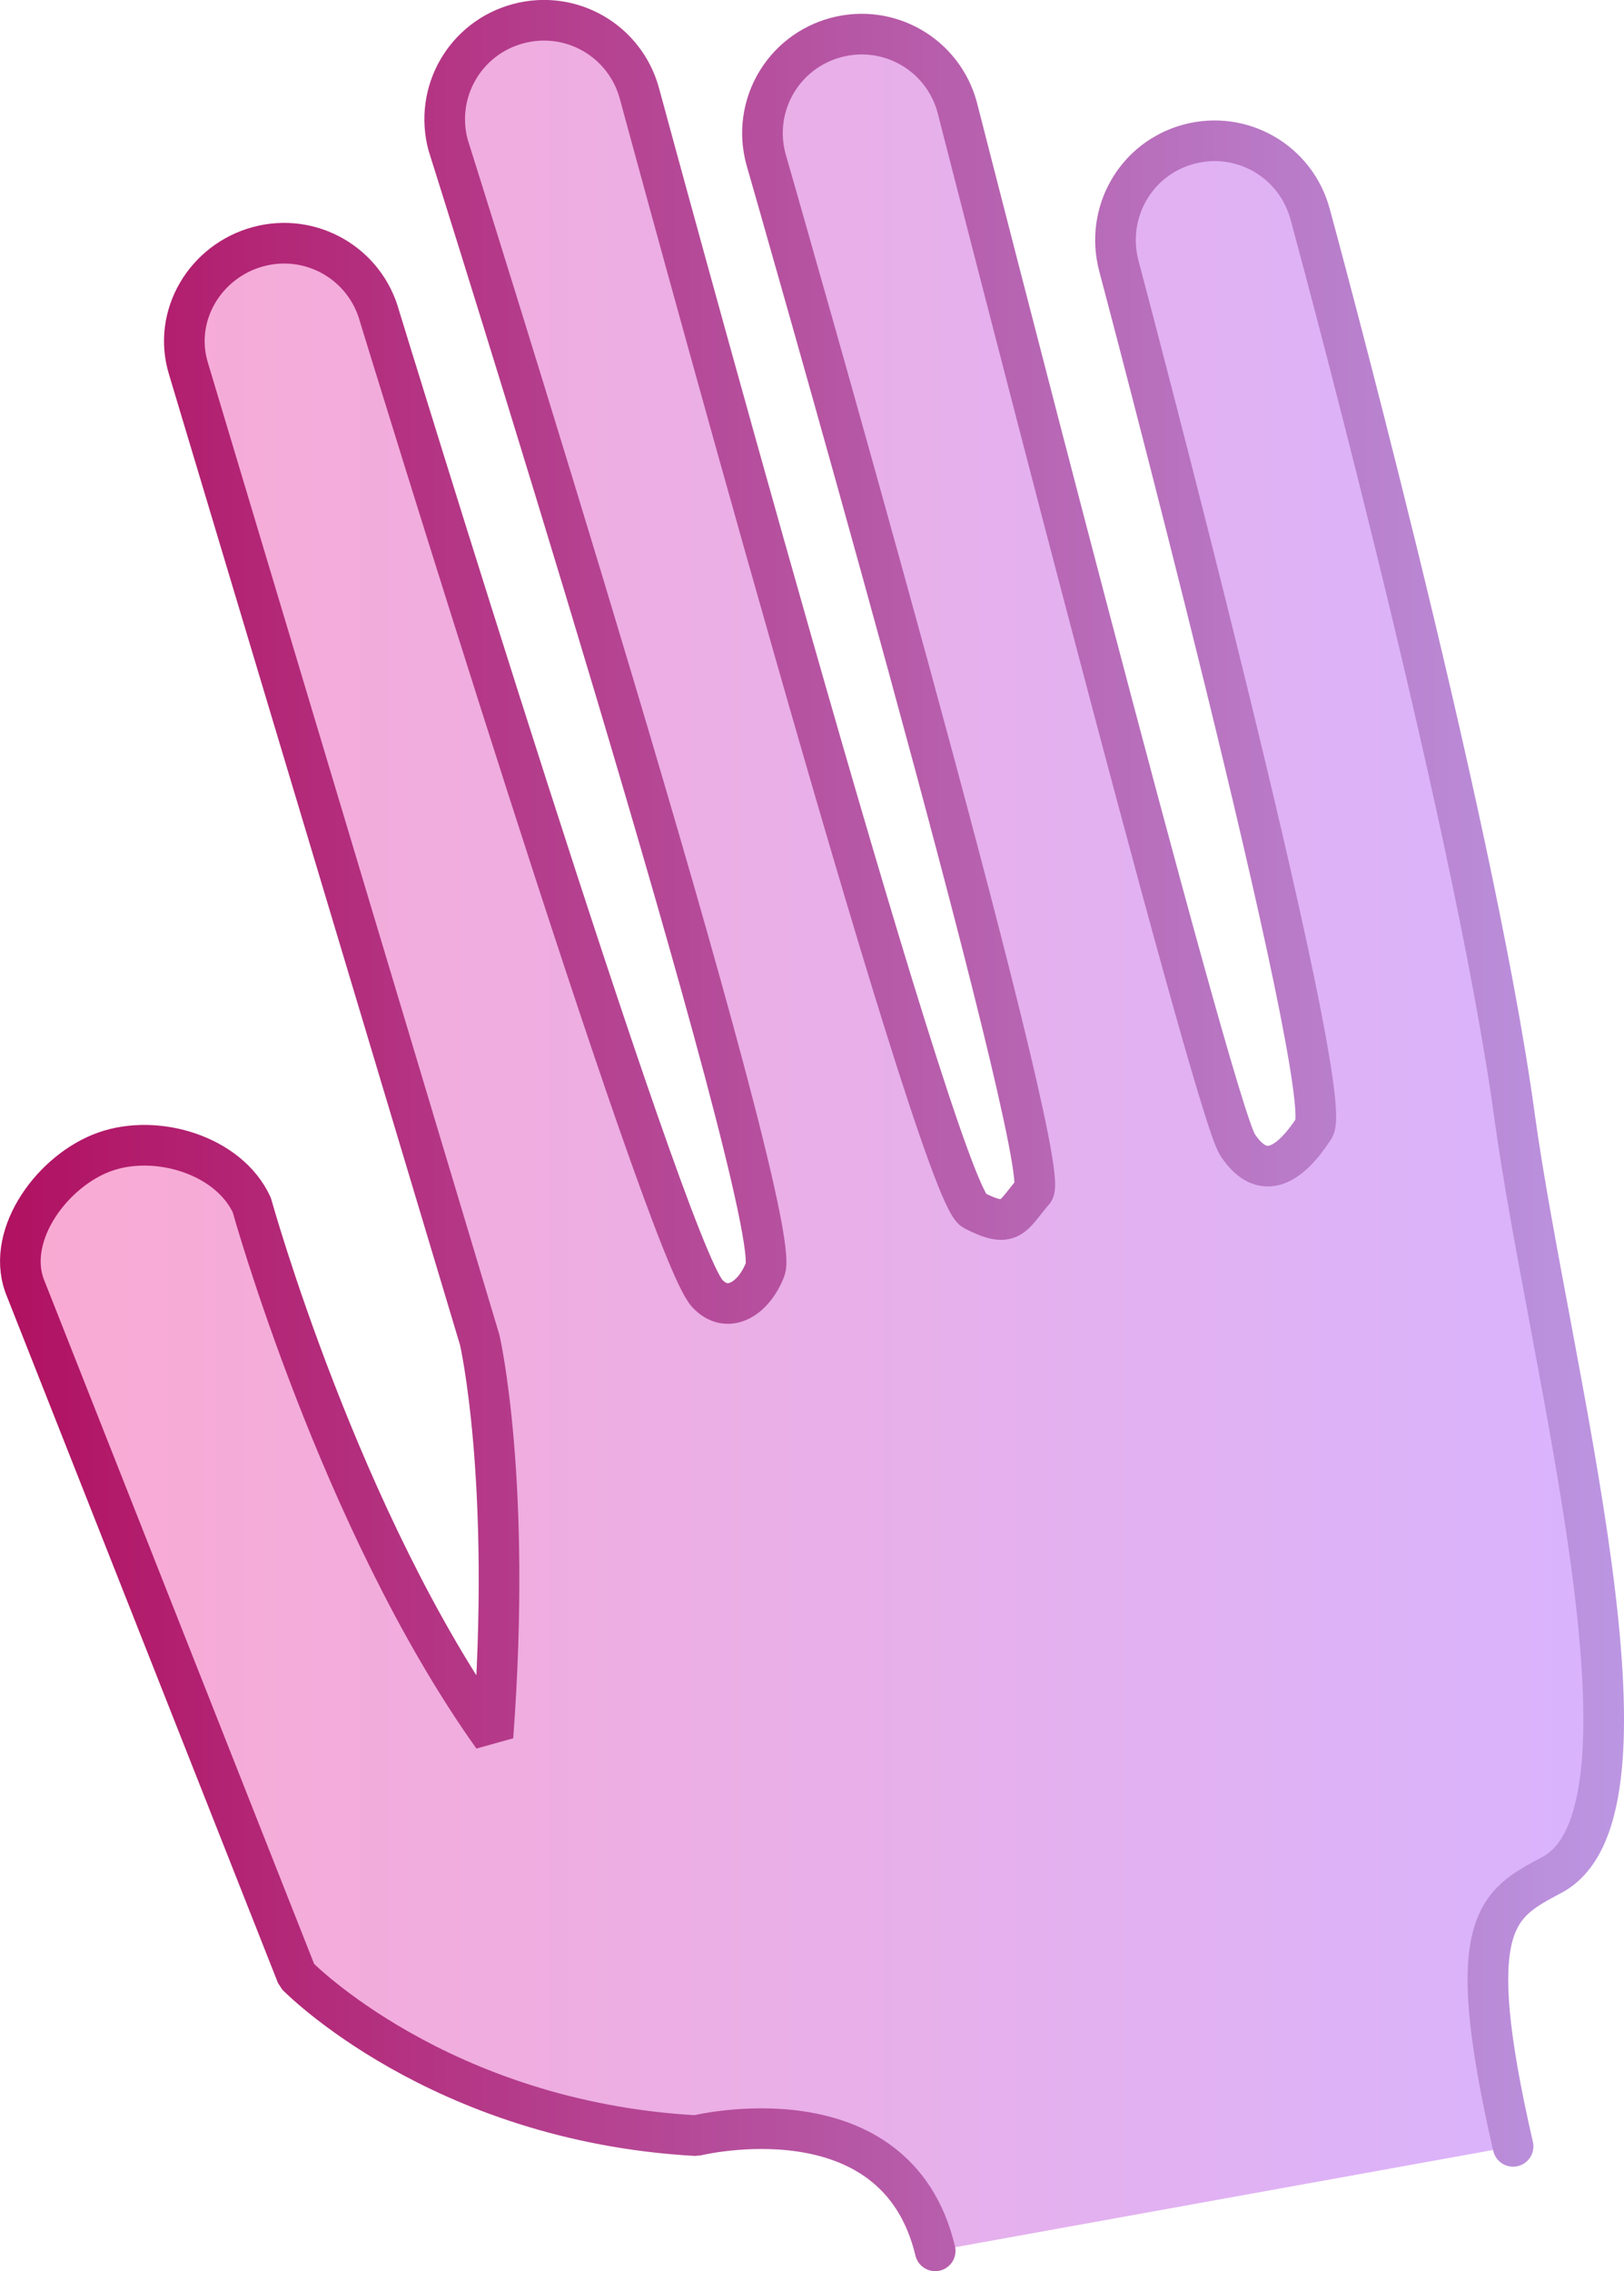 <?xml version="1.0" encoding="UTF-8" standalone="no"?>
<!-- Created with Inkscape (http://www.inkscape.org/) -->

<svg
   width="39.965mm"
   height="55.875mm"
   viewBox="0 0 39.965 55.875"
   version="1.1"
   id="svg5"
   inkscape:export-filename="hello.svg"
   inkscape:export-xdpi="96"
   inkscape:export-ydpi="96"
   sodipodi:docname="hello.svg"
   xmlns:inkscape="http://www.inkscape.org/namespaces/inkscape"
   xmlns:sodipodi="http://sodipodi.sourceforge.net/DTD/sodipodi-0.dtd"
   xmlns:xlink="http://www.w3.org/1999/xlink"
   xmlns="http://www.w3.org/2000/svg"
   xmlns:svg="http://www.w3.org/2000/svg">
  <sodipodi:namedview
     id="namedview7"
     pagecolor="#ffffff"
     bordercolor="#000000"
     borderopacity="0.25"
     inkscape:showpageshadow="2"
     inkscape:pageopacity="0.0"
     inkscape:pagecheckerboard="0"
     inkscape:deskcolor="#d1d1d1"
     inkscape:document-units="mm"
     showgrid="false" />
  <defs
     id="defs2">
    <linearGradient
       inkscape:collect="always"
       id="linearGradient3092">
      <stop
         style="stop-color:#b11161;stop-opacity:1;"
         offset="0"
         id="stop3088" />
      <stop
         style="stop-color:#bb96e2;stop-opacity:1;"
         offset="1"
         id="stop3090" />
    </linearGradient>
    <linearGradient
       inkscape:collect="always"
       id="linearGradient875">
      <stop
         style="stop-color:#faaad2;stop-opacity:1;"
         offset="0"
         id="stop871" />
      <stop
         style="stop-color:#d8b4fe;stop-opacity:1;"
         offset="1"
         id="stop873" />
    </linearGradient>
    <linearGradient
       id="linearGradient14464"
       inkscape:swatch="solid">
      <stop
         style="stop-color:#000000;stop-opacity:1;"
         offset="0"
         id="stop14462" />
    </linearGradient>
    <linearGradient
       id="linearGradient12986"
       inkscape:swatch="solid">
      <stop
         style="stop-color:#000000;stop-opacity:1;"
         offset="0"
         id="stop12984" />
    </linearGradient>
    <linearGradient
       id="linearGradient12980"
       inkscape:swatch="solid">
      <stop
         style="stop-color:#000000;stop-opacity:1;"
         offset="0"
         id="stop12978" />
    </linearGradient>
    <linearGradient
       inkscape:collect="always"
       xlink:href="#linearGradient875"
       id="linearGradient877"
       x1="59.768"
       y1="98.767"
       x2="99.733"
       y2="98.767"
       gradientUnits="userSpaceOnUse" />
    <linearGradient
       inkscape:collect="always"
       xlink:href="#linearGradient3092"
       id="linearGradient3086"
       x1="59.768"
       y1="98.767"
       x2="99.733"
       y2="98.767"
       gradientUnits="userSpaceOnUse" />
  </defs>
  <g
     inkscape:label="Layer 1"
     inkscape:groupmode="layer"
     id="layer1"
     transform="translate(-59.768,-70.829)">
    <path
       id="rect20440-3"
       style="fill:url(#linearGradient877);fill-opacity:1;fill-rule:evenodd;stroke:url(#linearGradient3086);stroke-linecap:round;stroke-linejoin:bevel;paint-order:markers fill stroke"
       d="m 82.782,126.204 c -0.969,-4.052 -5.886,-2.834 -5.886,-2.834 -6.332,-0.353 -9.823,-3.941 -9.823,-3.941 l -6.706,-16.981 c -0.449,-1.274 0.714,-2.837 1.988,-3.286 1.274,-0.449 3.042,0.086 3.609,1.312 0,0 2.161,7.786 5.935,13.083 0.473,-6.312 -0.325,-9.76 -0.325,-9.76 L 64.402,79.884 c -0.388,-1.294 0.418,-2.636 1.722,-2.987 1.304,-0.35 2.636,0.418 2.987,1.722 0,0 7.016,22.896 8.059,24.028 0.496,0.539 1.143,0.146 1.428,-0.588 0.513,-1.322 -7.802,-27.66 -7.802,-27.66 -0.35,-1.304 0.418,-2.636 1.722,-2.987 1.304,-0.35 2.636,0.418 2.987,1.722 0,0 7.31,26.997 8.228,27.471 0.917,0.474 0.938,0.153 1.472,-0.472 0.535,-0.625 -6.589,-25.393 -6.589,-25.393 -0.35,-1.304 0.418,-2.636 1.722,-2.987 1.304,-0.35 2.636,0.418 2.987,1.722 0,0 6.277,24.576 6.898,25.519 0.621,0.942 1.292,0.498 1.881,-0.405 0.589,-0.902 -4.804,-21.225 -4.804,-21.225 -0.34,-1.307 0.418,-2.636 1.722,-2.987 1.304,-0.35 2.636,0.418 2.987,1.722 0,0 3.998,14.655 5.026,22.159 0.847,6.183 3.9,17.117 0.922,18.699 -1.351,0.718 -2.228,1.14 -0.954,6.677"
       sodipodi:nodetypes="cscccsccsccssscczzscczzsssasc" />
  </g>
</svg>
